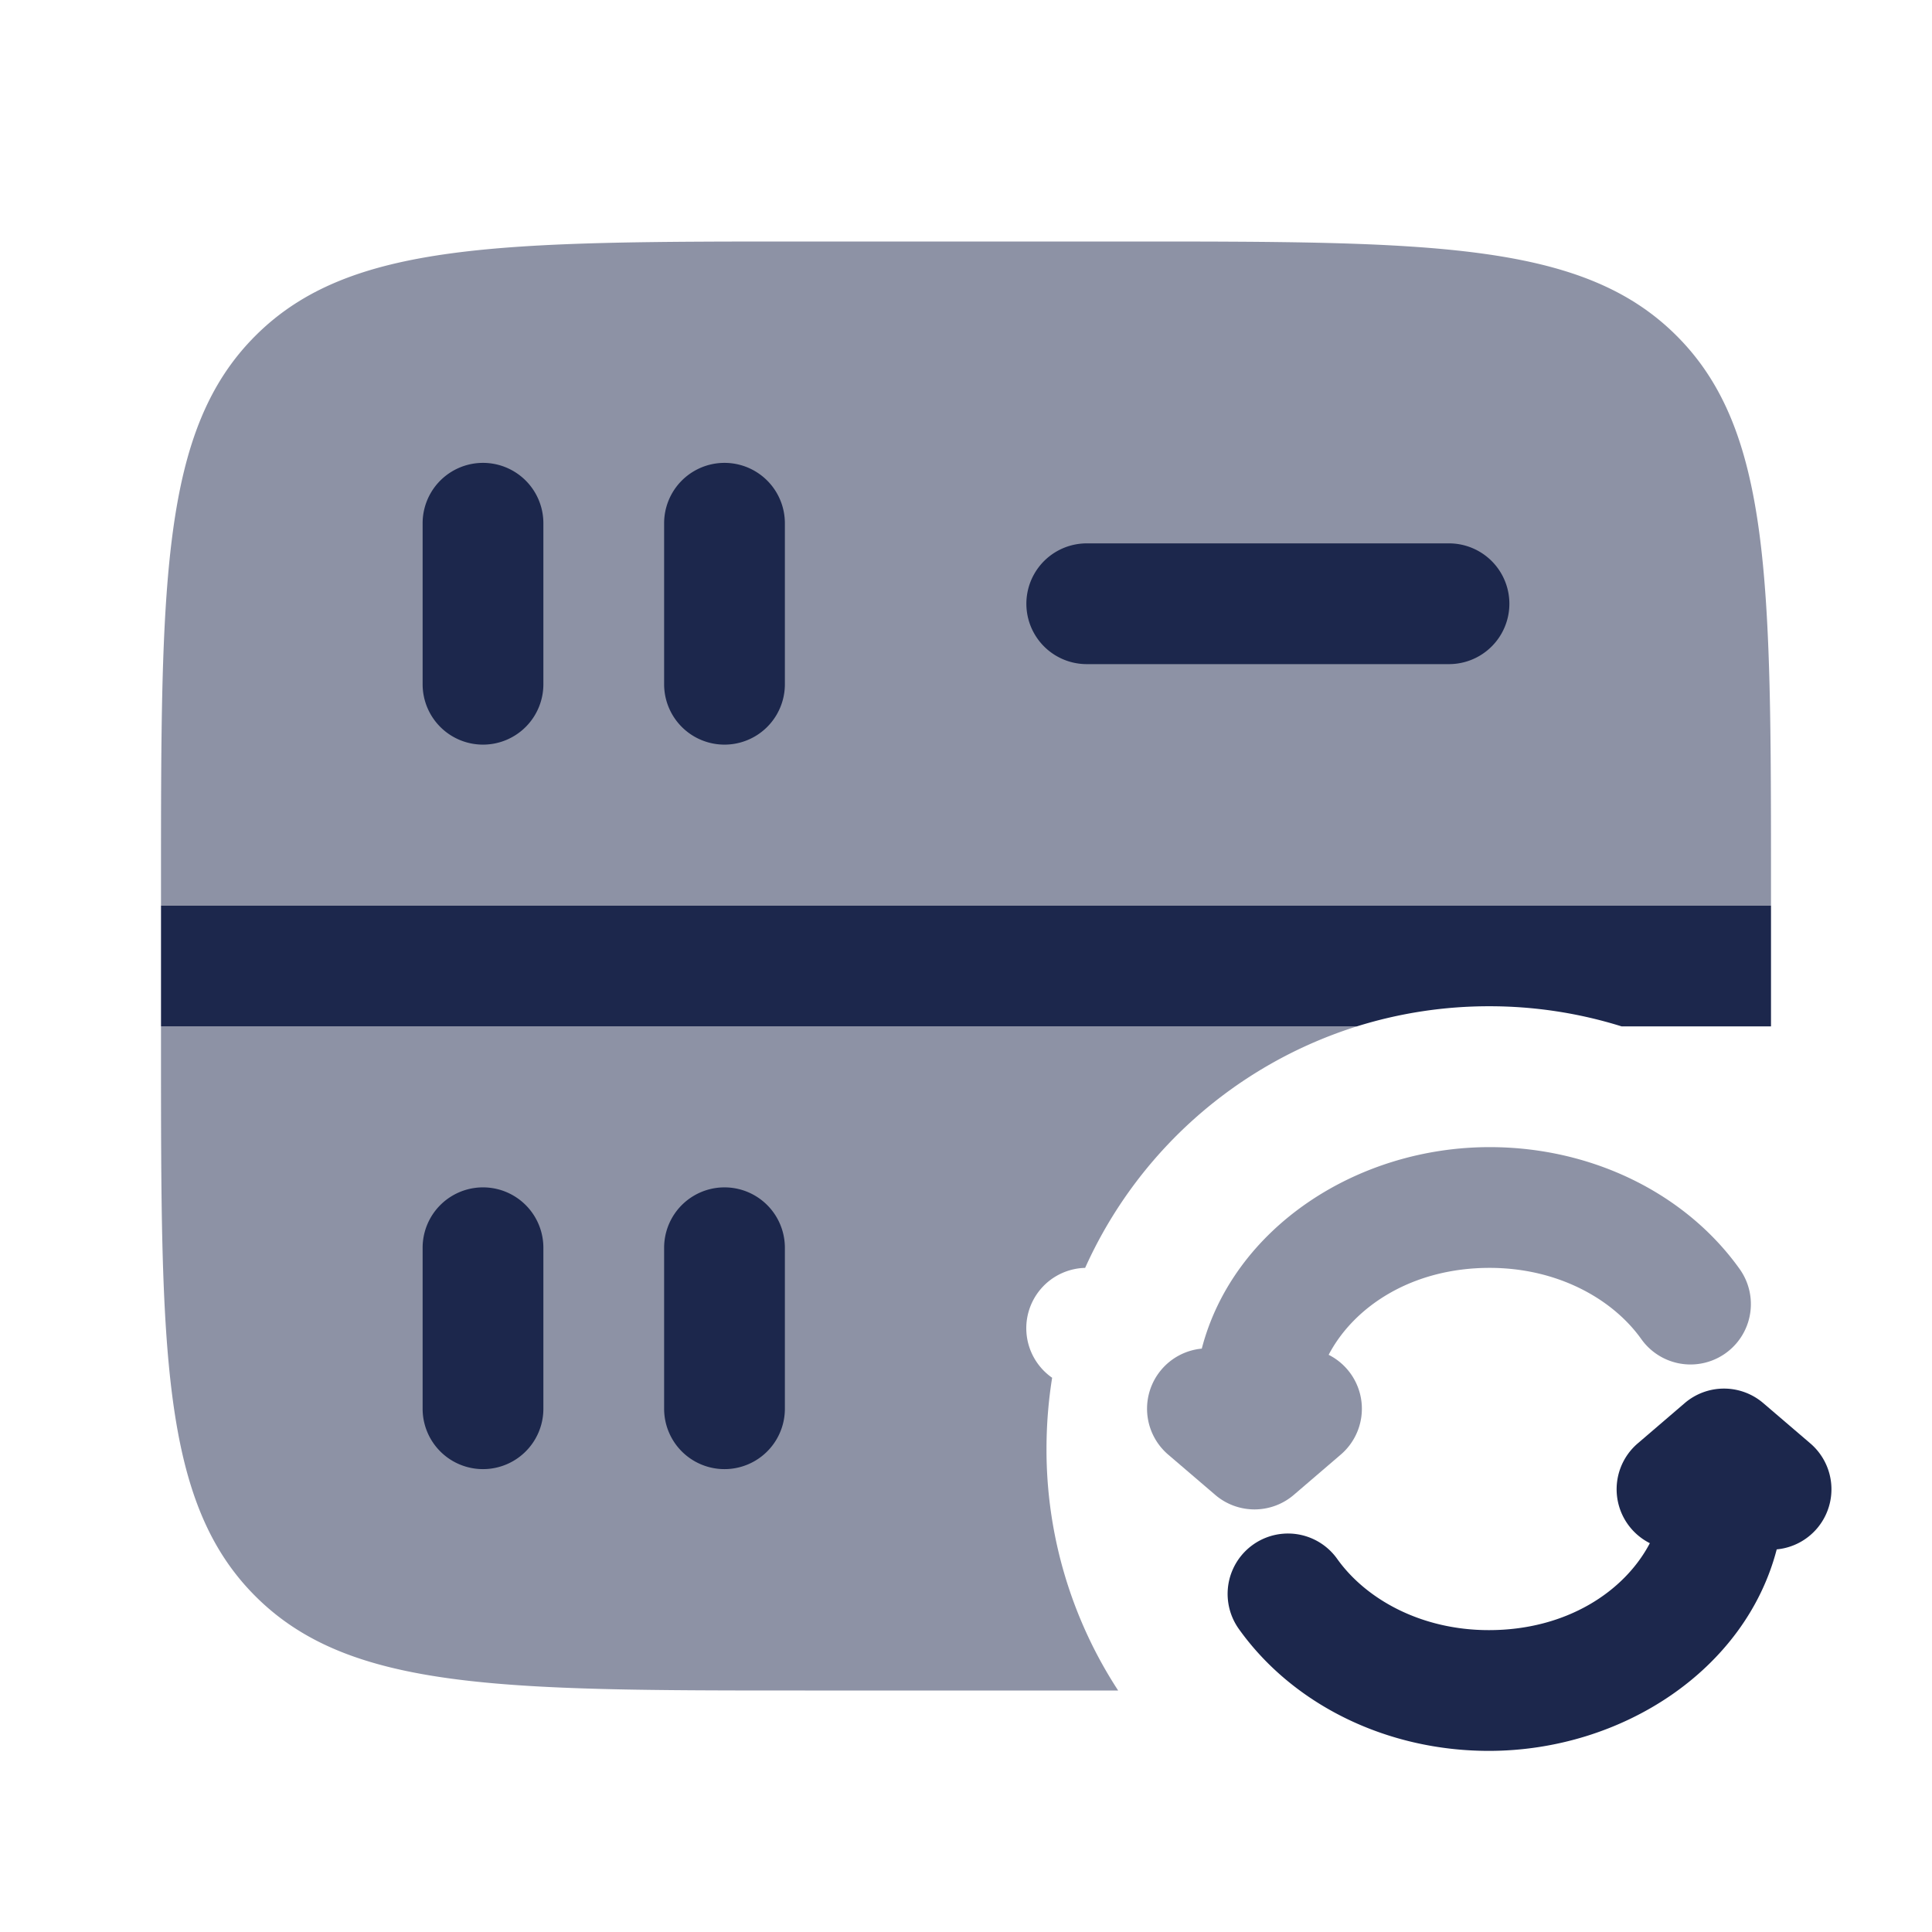 <svg xmlns="http://www.w3.org/2000/svg" width="24" height="24" fill="none">
  <g fill="#1C274C">
    <path d="M3.172 19.828C4.343 21 6.229 21 10 21h3.89a5.474 5.474 0 0 1-.89-3c0-.301.024-.597.07-.885a.75.75 0 0 1 .41-1.365 5.515 5.515 0 0 1 3.376-3H2V13c0 3.771 0 5.657 1.172 6.828Zm0-15.656C2 5.343 2 7.229 2 11v.25h20V11c0-3.771 0-5.657-1.172-6.828C19.657 3 17.771 3 14 3h-4C6.229 3 4.343 3 3.172 4.172Z" opacity=".5"/>
    <path d="M14.929 16.753c.389-1.497 1.924-2.503 3.576-2.503 1.277 0 2.44.58 3.106 1.515a.75.75 0 1 1-1.222.87c-.36-.505-1.048-.885-1.884-.885-.967 0-1.687.482-2 1.08a.75.75 0 0 1 .15 1.24l-.583.5a.75.75 0 0 1-.976 0l-.584-.5a.75.75 0 0 1 .417-1.317Z" opacity=".5"/>
    <path fill-rule="evenodd" d="M20.928 17.43a.75.75 0 0 1 .976 0l.584.5a.75.75 0 0 1-.417 1.317c-.389 1.497-1.924 2.503-3.576 2.503-1.277 0-2.44-.58-3.106-1.515a.75.75 0 1 1 1.222-.87c.36.505 1.048.885 1.884.885.967 0 1.687-.482 2-1.08a.75.75 0 0 1-.15-1.24l.583-.5Z" clip-rule="evenodd"/>
    <path d="M5.25 17.5a.75.75 0 0 0 1.5 0v-2a.75.75 0 0 0-1.5 0v2Zm3 0a.75.75 0 0 0 1.5 0v-2a.75.75 0 0 0-1.5 0v2Zm0-9a.75.75 0 0 0 1.5 0v-2a.75.75 0 0 0-1.5 0v2ZM6 9.25a.75.75 0 0 1-.75-.75v-2a.75.75 0 0 1 1.5 0v2a.75.75 0 0 1-.75.75Zm7.5-2.5a.75.75 0 0 0 0 1.5H18a.75.75 0 0 0 0-1.5h-4.5Z"/>
    <path fill-rule="evenodd" d="M20.144 12.75H22v-1.5H2v1.5h14.856a5.5 5.5 0 0 1 1.644-.25 5.5 5.5 0 0 1 1.644.25Z" clip-rule="evenodd"/>
  </g>
</svg>

